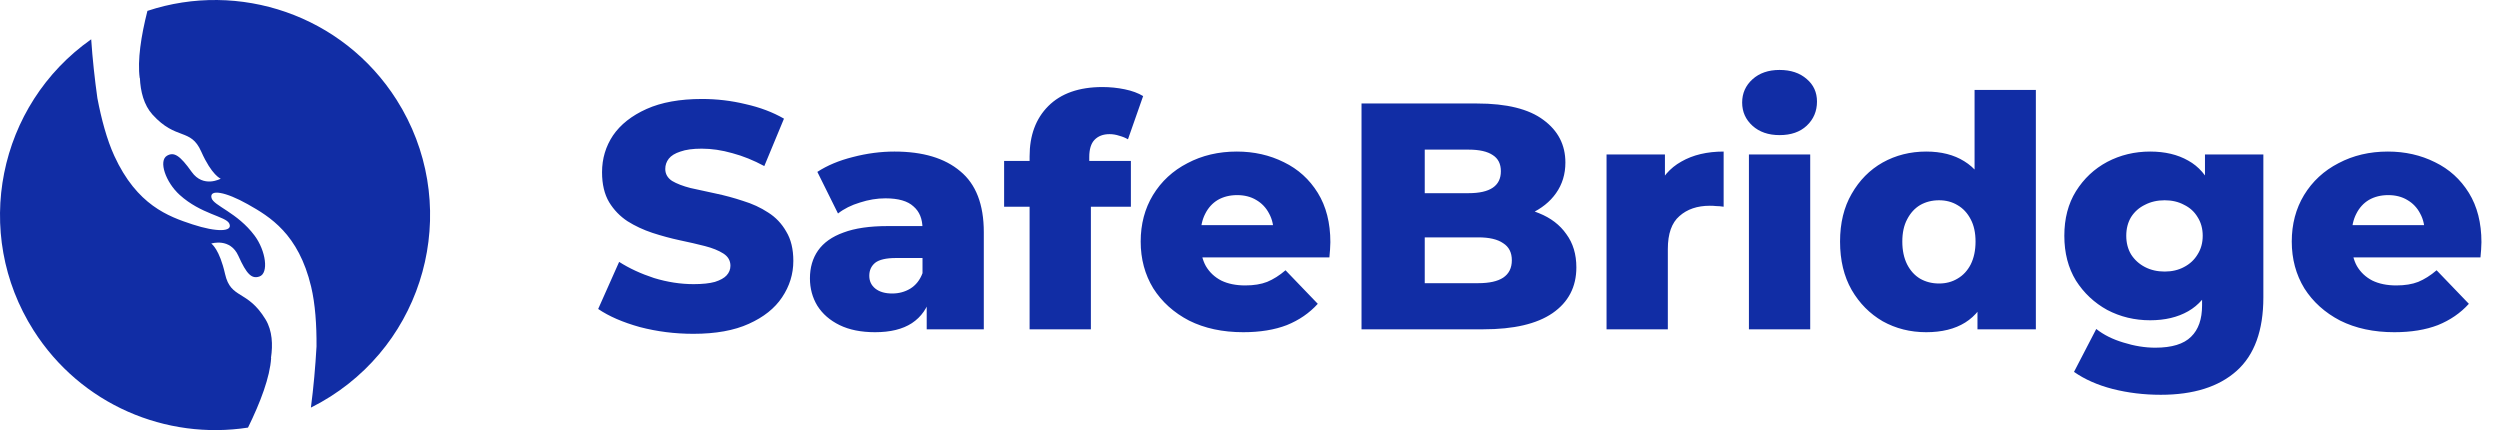 <svg width="186" height="32" viewBox="0 0 186 32" fill="none" xmlns="http://www.w3.org/2000/svg">
<path d="M29.505 7.424C34.241 14.885 32.035 24.771 24.578 29.508C24.11 29.805 23.627 30.078 23.131 30.325C23.33 28.808 23.464 27.282 23.549 25.779C23.56 24.2 23.457 22.622 23.147 21.323C22.21 17.401 20.081 16.123 18.43 15.194C16.78 14.265 15.558 14.05 15.738 14.73C15.887 15.307 17.659 15.81 18.94 17.528C19.783 18.659 20.012 20.331 19.299 20.573C18.725 20.77 18.348 20.402 17.734 19.033C17.127 17.686 15.754 18.108 15.716 18.121C15.75 18.144 16.328 18.543 16.744 20.383C17.172 22.283 18.406 21.529 19.762 23.773C20.264 24.606 20.307 25.648 20.16 26.629H20.173C20.087 28.062 19.369 29.945 18.452 31.813C12.362 32.754 6.013 30.113 2.497 24.578C-2.104 17.339 -0.158 7.808 6.785 2.924C6.884 4.397 7.045 5.868 7.246 7.305C7.542 8.855 7.949 10.385 8.505 11.598C10.188 15.262 12.522 16.104 14.323 16.695C16.125 17.286 17.363 17.258 17.055 16.626C16.794 16.09 14.96 15.941 13.37 14.502C12.322 13.557 11.775 11.96 12.427 11.584C12.952 11.28 13.393 11.569 14.262 12.791C15.131 14.013 16.421 13.294 16.421 13.294C16.421 13.294 15.761 13.053 14.971 11.275C14.181 9.496 13.119 10.473 11.352 8.533C10.699 7.814 10.454 6.8 10.408 5.81H10.395C10.216 4.488 10.495 2.676 10.968 0.81C17.768 -1.448 25.487 1.098 29.505 7.424Z" fill="#112DA5"/>
<path d="M51.584 24.836C50.208 24.836 48.88 24.668 47.6 24.332C46.336 23.98 45.304 23.532 44.504 22.988L46.064 19.484C46.816 19.964 47.68 20.364 48.656 20.684C49.648 20.988 50.632 21.14 51.608 21.14C52.264 21.14 52.792 21.084 53.192 20.972C53.592 20.844 53.88 20.684 54.056 20.492C54.248 20.284 54.344 20.044 54.344 19.772C54.344 19.388 54.168 19.084 53.816 18.86C53.464 18.636 53.008 18.452 52.448 18.308C51.888 18.164 51.264 18.02 50.576 17.876C49.904 17.732 49.224 17.548 48.536 17.324C47.864 17.1 47.248 16.812 46.688 16.46C46.128 16.092 45.672 15.62 45.32 15.044C44.968 14.452 44.792 13.708 44.792 12.812C44.792 11.804 45.064 10.892 45.608 10.076C46.168 9.26 47 8.604 48.104 8.108C49.208 7.612 50.584 7.364 52.232 7.364C53.336 7.364 54.416 7.492 55.472 7.748C56.544 7.988 57.496 8.348 58.328 8.828L56.864 12.356C56.064 11.924 55.272 11.604 54.488 11.396C53.704 11.172 52.944 11.06 52.208 11.06C51.552 11.06 51.024 11.132 50.624 11.276C50.224 11.404 49.936 11.58 49.76 11.804C49.584 12.028 49.496 12.284 49.496 12.572C49.496 12.94 49.664 13.236 50 13.46C50.352 13.668 50.808 13.844 51.368 13.988C51.944 14.116 52.568 14.252 53.24 14.396C53.928 14.54 54.608 14.724 55.28 14.948C55.968 15.156 56.592 15.444 57.152 15.812C57.712 16.164 58.16 16.636 58.496 17.228C58.848 17.804 59.024 18.532 59.024 19.412C59.024 20.388 58.744 21.292 58.184 22.124C57.64 22.94 56.816 23.596 55.712 24.092C54.624 24.588 53.248 24.836 51.584 24.836ZM68.947 24.5V22.076L68.635 21.476V17.012C68.635 16.292 68.411 15.74 67.963 15.356C67.531 14.956 66.835 14.756 65.875 14.756C65.251 14.756 64.619 14.86 63.979 15.068C63.339 15.26 62.795 15.532 62.347 15.884L60.811 12.788C61.547 12.308 62.427 11.94 63.451 11.684C64.491 11.412 65.523 11.276 66.547 11.276C68.659 11.276 70.291 11.764 71.443 12.74C72.611 13.7 73.195 15.212 73.195 17.276V24.5H68.947ZM65.107 24.716C64.067 24.716 63.187 24.54 62.467 24.188C61.747 23.836 61.195 23.356 60.811 22.748C60.443 22.14 60.259 21.46 60.259 20.708C60.259 19.908 60.459 19.22 60.859 18.644C61.275 18.052 61.907 17.604 62.755 17.3C63.603 16.98 64.699 16.82 66.043 16.82H69.115V19.196H66.667C65.931 19.196 65.411 19.316 65.107 19.556C64.819 19.796 64.675 20.116 64.675 20.516C64.675 20.916 64.827 21.236 65.131 21.476C65.435 21.716 65.851 21.836 66.379 21.836C66.875 21.836 67.323 21.716 67.723 21.476C68.139 21.22 68.443 20.836 68.635 20.324L69.259 22.004C69.019 22.9 68.547 23.58 67.843 24.044C67.155 24.492 66.243 24.716 65.107 24.716ZM76.602 24.5V11.636C76.602 10.068 77.066 8.82 77.993 7.892C78.938 6.948 80.281 6.476 82.025 6.476C82.585 6.476 83.138 6.532 83.681 6.644C84.225 6.756 84.681 6.924 85.049 7.148L83.921 10.364C83.73 10.252 83.513 10.164 83.273 10.1C83.034 10.02 82.793 9.98 82.553 9.98C82.073 9.98 81.698 10.124 81.425 10.412C81.169 10.684 81.041 11.108 81.041 11.684V12.62L81.162 14.516V24.5H76.602ZM74.706 15.38V11.972H84.138V15.38H74.706ZM92.499 24.716C90.963 24.716 89.619 24.428 88.467 23.852C87.331 23.26 86.443 22.46 85.803 21.452C85.179 20.428 84.867 19.268 84.867 17.972C84.867 16.676 85.171 15.524 85.779 14.516C86.403 13.492 87.259 12.7 88.347 12.14C89.435 11.564 90.659 11.276 92.019 11.276C93.299 11.276 94.467 11.54 95.523 12.068C96.579 12.58 97.419 13.34 98.043 14.348C98.667 15.356 98.979 16.58 98.979 18.02C98.979 18.18 98.971 18.364 98.955 18.572C98.939 18.78 98.923 18.972 98.907 19.148H88.611V16.748H96.483L94.755 17.42C94.771 16.828 94.659 16.316 94.419 15.884C94.195 15.452 93.875 15.116 93.459 14.876C93.059 14.636 92.587 14.516 92.043 14.516C91.499 14.516 91.019 14.636 90.603 14.876C90.203 15.116 89.891 15.46 89.667 15.908C89.443 16.34 89.331 16.852 89.331 17.444V18.14C89.331 18.78 89.459 19.332 89.715 19.796C89.987 20.26 90.371 20.62 90.867 20.876C91.363 21.116 91.955 21.236 92.643 21.236C93.283 21.236 93.827 21.148 94.275 20.972C94.739 20.78 95.195 20.492 95.643 20.108L98.043 22.604C97.419 23.292 96.651 23.82 95.739 24.188C94.827 24.54 93.747 24.716 92.499 24.716ZM101.297 24.5V7.7H109.889C112.097 7.7 113.745 8.108 114.833 8.924C115.921 9.724 116.465 10.78 116.465 12.092C116.465 12.956 116.233 13.716 115.769 14.372C115.321 15.012 114.681 15.524 113.849 15.908C113.033 16.276 112.057 16.46 110.921 16.46L111.401 15.308C112.585 15.308 113.617 15.492 114.497 15.86C115.377 16.212 116.057 16.732 116.537 17.42C117.033 18.092 117.281 18.916 117.281 19.892C117.281 21.348 116.689 22.484 115.505 23.3C114.337 24.1 112.625 24.5 110.369 24.5H101.297ZM106.001 21.068H109.985C110.801 21.068 111.417 20.932 111.833 20.66C112.265 20.372 112.481 19.94 112.481 19.364C112.481 18.788 112.265 18.364 111.833 18.092C111.417 17.804 110.801 17.66 109.985 17.66H105.665V14.372H109.265C110.065 14.372 110.665 14.236 111.065 13.964C111.465 13.692 111.665 13.284 111.665 12.74C111.665 12.196 111.465 11.796 111.065 11.54C110.665 11.268 110.065 11.132 109.265 11.132H106.001V21.068ZM119.527 24.5V11.492H123.871V15.284L123.223 14.204C123.607 13.228 124.231 12.5 125.095 12.02C125.959 11.524 127.007 11.276 128.239 11.276V15.38C128.031 15.348 127.847 15.332 127.687 15.332C127.543 15.316 127.383 15.308 127.207 15.308C126.279 15.308 125.527 15.564 124.951 16.076C124.375 16.572 124.087 17.388 124.087 18.524V24.5H119.527ZM130.12 24.5V11.492H134.68V24.5H130.12ZM132.4 10.052C131.568 10.052 130.896 9.82 130.384 9.356C129.872 8.892 129.616 8.316 129.616 7.628C129.616 6.94 129.872 6.364 130.384 5.9C130.896 5.436 131.568 5.204 132.4 5.204C133.232 5.204 133.904 5.428 134.416 5.876C134.928 6.308 135.184 6.868 135.184 7.556C135.184 8.276 134.928 8.876 134.416 9.356C133.92 9.82 133.248 10.052 132.4 10.052ZM143.308 24.716C142.124 24.716 141.044 24.444 140.068 23.9C139.108 23.34 138.34 22.564 137.764 21.572C137.188 20.564 136.9 19.364 136.9 17.972C136.9 16.596 137.188 15.412 137.764 14.42C138.34 13.412 139.108 12.636 140.068 12.092C141.044 11.548 142.124 11.276 143.308 11.276C144.428 11.276 145.372 11.516 146.14 11.996C146.924 12.476 147.516 13.212 147.916 14.204C148.316 15.196 148.516 16.452 148.516 17.972C148.516 19.524 148.324 20.796 147.94 21.788C147.556 22.78 146.98 23.516 146.212 23.996C145.444 24.476 144.476 24.716 143.308 24.716ZM144.268 21.092C144.78 21.092 145.236 20.972 145.636 20.732C146.052 20.492 146.38 20.14 146.62 19.676C146.86 19.196 146.98 18.628 146.98 17.972C146.98 17.316 146.86 16.764 146.62 16.316C146.38 15.852 146.052 15.5 145.636 15.26C145.236 15.02 144.78 14.9 144.268 14.9C143.74 14.9 143.268 15.02 142.852 15.26C142.452 15.5 142.132 15.852 141.892 16.316C141.652 16.764 141.532 17.316 141.532 17.972C141.532 18.628 141.652 19.196 141.892 19.676C142.132 20.14 142.452 20.492 142.852 20.732C143.268 20.972 143.74 21.092 144.268 21.092ZM147.124 24.5V22.268L147.148 17.972L146.908 13.676V6.692H151.468V24.5H147.124ZM160.762 29.372C159.514 29.372 158.322 29.228 157.186 28.94C156.066 28.652 155.106 28.228 154.306 27.668L155.962 24.476C156.506 24.908 157.178 25.244 157.978 25.484C158.794 25.74 159.586 25.868 160.354 25.868C161.586 25.868 162.474 25.596 163.018 25.052C163.562 24.524 163.834 23.748 163.834 22.724V21.188L164.074 17.54L164.05 13.868V11.492H168.394V22.124C168.394 24.588 167.73 26.412 166.402 27.596C165.074 28.78 163.194 29.372 160.762 29.372ZM159.97 23.828C158.818 23.828 157.754 23.572 156.778 23.06C155.818 22.532 155.042 21.804 154.45 20.876C153.874 19.932 153.586 18.82 153.586 17.54C153.586 16.26 153.874 15.156 154.45 14.228C155.042 13.284 155.818 12.556 156.778 12.044C157.754 11.532 158.818 11.276 159.97 11.276C161.074 11.276 162.018 11.5 162.802 11.948C163.586 12.38 164.178 13.06 164.578 13.988C164.994 14.916 165.202 16.1 165.202 17.54C165.202 18.98 164.994 20.164 164.578 21.092C164.178 22.02 163.586 22.708 162.802 23.156C162.018 23.604 161.074 23.828 159.97 23.828ZM161.05 20.204C161.594 20.204 162.074 20.092 162.49 19.868C162.922 19.644 163.258 19.332 163.498 18.932C163.754 18.532 163.882 18.068 163.882 17.54C163.882 17.012 163.754 16.548 163.498 16.148C163.258 15.748 162.922 15.444 162.49 15.236C162.074 15.012 161.594 14.9 161.05 14.9C160.506 14.9 160.018 15.012 159.586 15.236C159.154 15.444 158.81 15.748 158.554 16.148C158.314 16.548 158.194 17.012 158.194 17.54C158.194 18.068 158.314 18.532 158.554 18.932C158.81 19.332 159.154 19.644 159.586 19.868C160.018 20.092 160.506 20.204 161.05 20.204ZM178.139 24.716C176.603 24.716 175.259 24.428 174.107 23.852C172.971 23.26 172.083 22.46 171.443 21.452C170.819 20.428 170.507 19.268 170.507 17.972C170.507 16.676 170.811 15.524 171.419 14.516C172.043 13.492 172.899 12.7 173.987 12.14C175.075 11.564 176.299 11.276 177.659 11.276C178.939 11.276 180.107 11.54 181.163 12.068C182.219 12.58 183.059 13.34 183.683 14.348C184.307 15.356 184.619 16.58 184.619 18.02C184.619 18.18 184.611 18.364 184.595 18.572C184.579 18.78 184.563 18.972 184.547 19.148H174.251V16.748H182.123L180.395 17.42C180.411 16.828 180.299 16.316 180.059 15.884C179.835 15.452 179.515 15.116 179.099 14.876C178.699 14.636 178.227 14.516 177.683 14.516C177.139 14.516 176.659 14.636 176.243 14.876C175.843 15.116 175.531 15.46 175.307 15.908C175.083 16.34 174.971 16.852 174.971 17.444V18.14C174.971 18.78 175.099 19.332 175.355 19.796C175.627 20.26 176.011 20.62 176.507 20.876C177.003 21.116 177.595 21.236 178.283 21.236C178.923 21.236 179.467 21.148 179.915 20.972C180.379 20.78 180.835 20.492 181.283 20.108L183.683 22.604C183.059 23.292 182.291 23.82 181.379 24.188C180.467 24.54 179.387 24.716 178.139 24.716Z" fill="#112DA5"/>
</svg>
